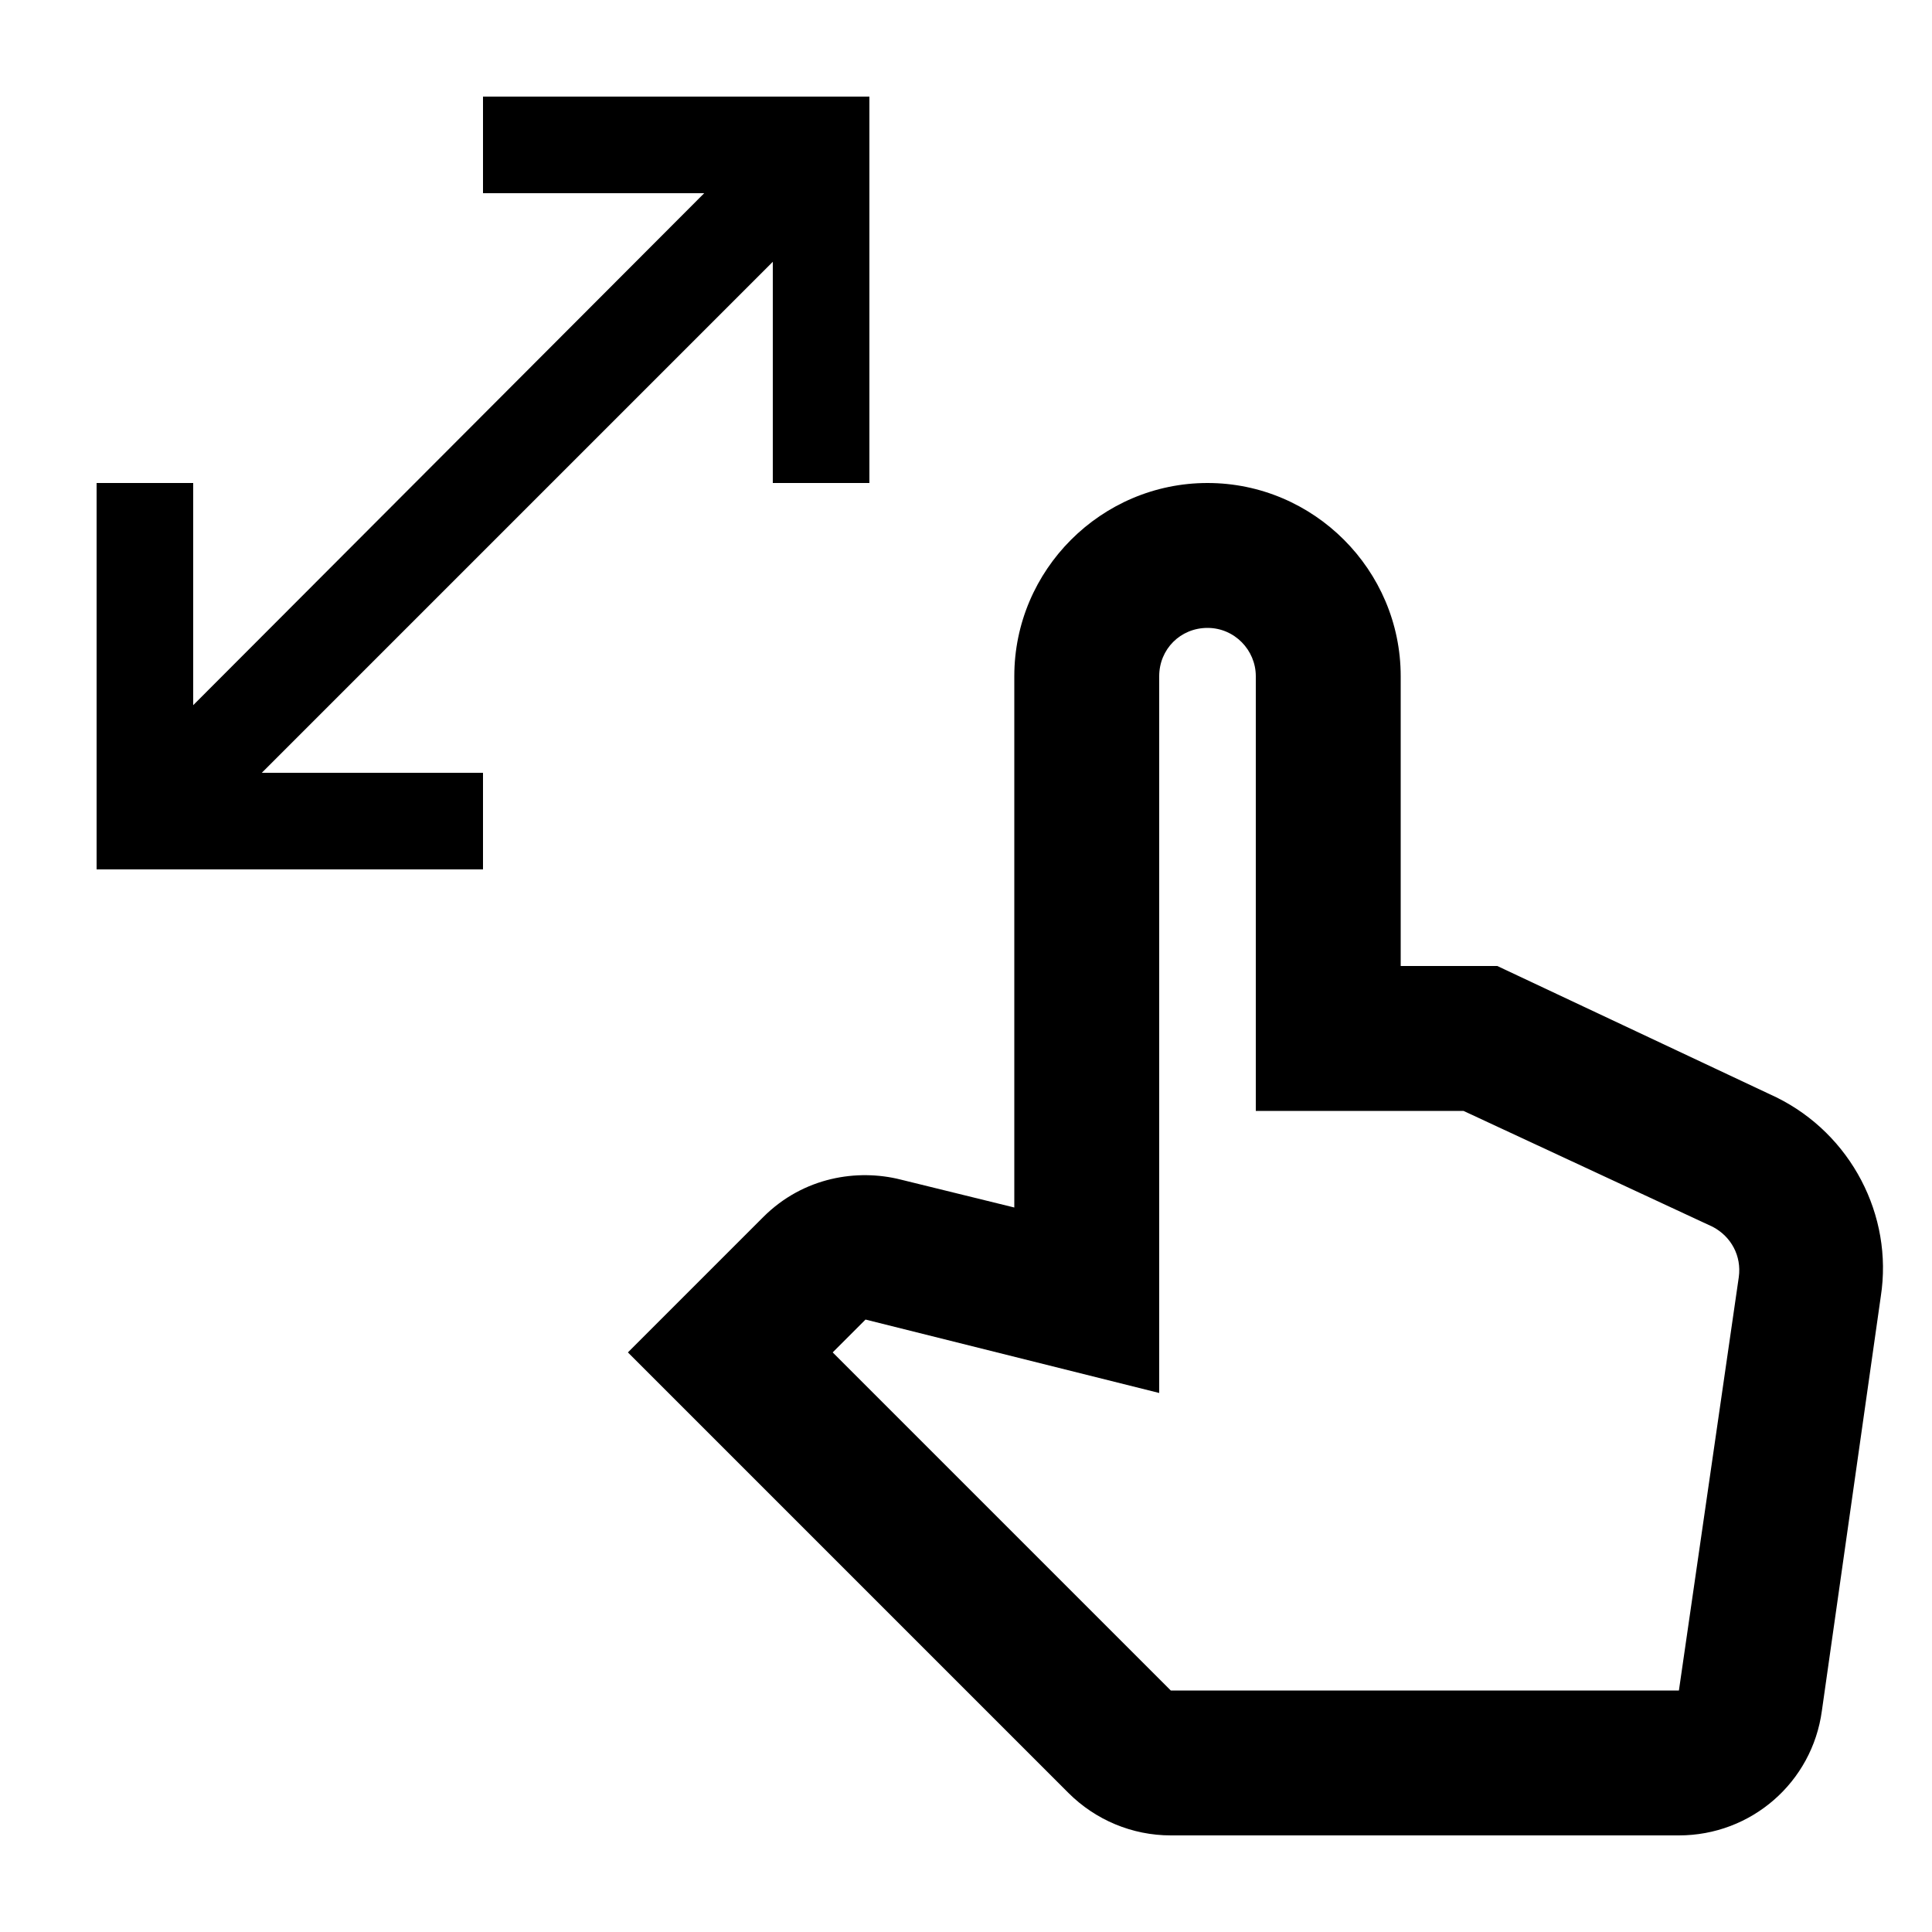 <svg xmlns="http://www.w3.org/2000/svg" width="20" height="20" viewBox="0 0 20 20"><path d="M18.39 11.36 15.5 10h-1V7c0-1.1-.9-2-2-2s-2 .9-2 2v5.5l-1.18-.29c-.44-.11-1-.03-1.42.39L6.5 14l4.56 4.56c.28.28.66.44 1.06.44h5.26c.75 0 1.38-.55 1.48-1.29l.61-4.29c.13-.84-.31-1.68-1.08-2.06zm-1.01 6.14h-5.26L8.62 14l.34-.34 3.04.76V7c0-.28.22-.5.5-.5s.5.23.5.5v4.5h2.15l2.58 1.2c.19.1.3.3.27.52l-.62 4.28zM5 1v1h2.29L2 7.3V5H1v4h4V8H2.71L8 2.71V5h1V1H5z"/></svg>